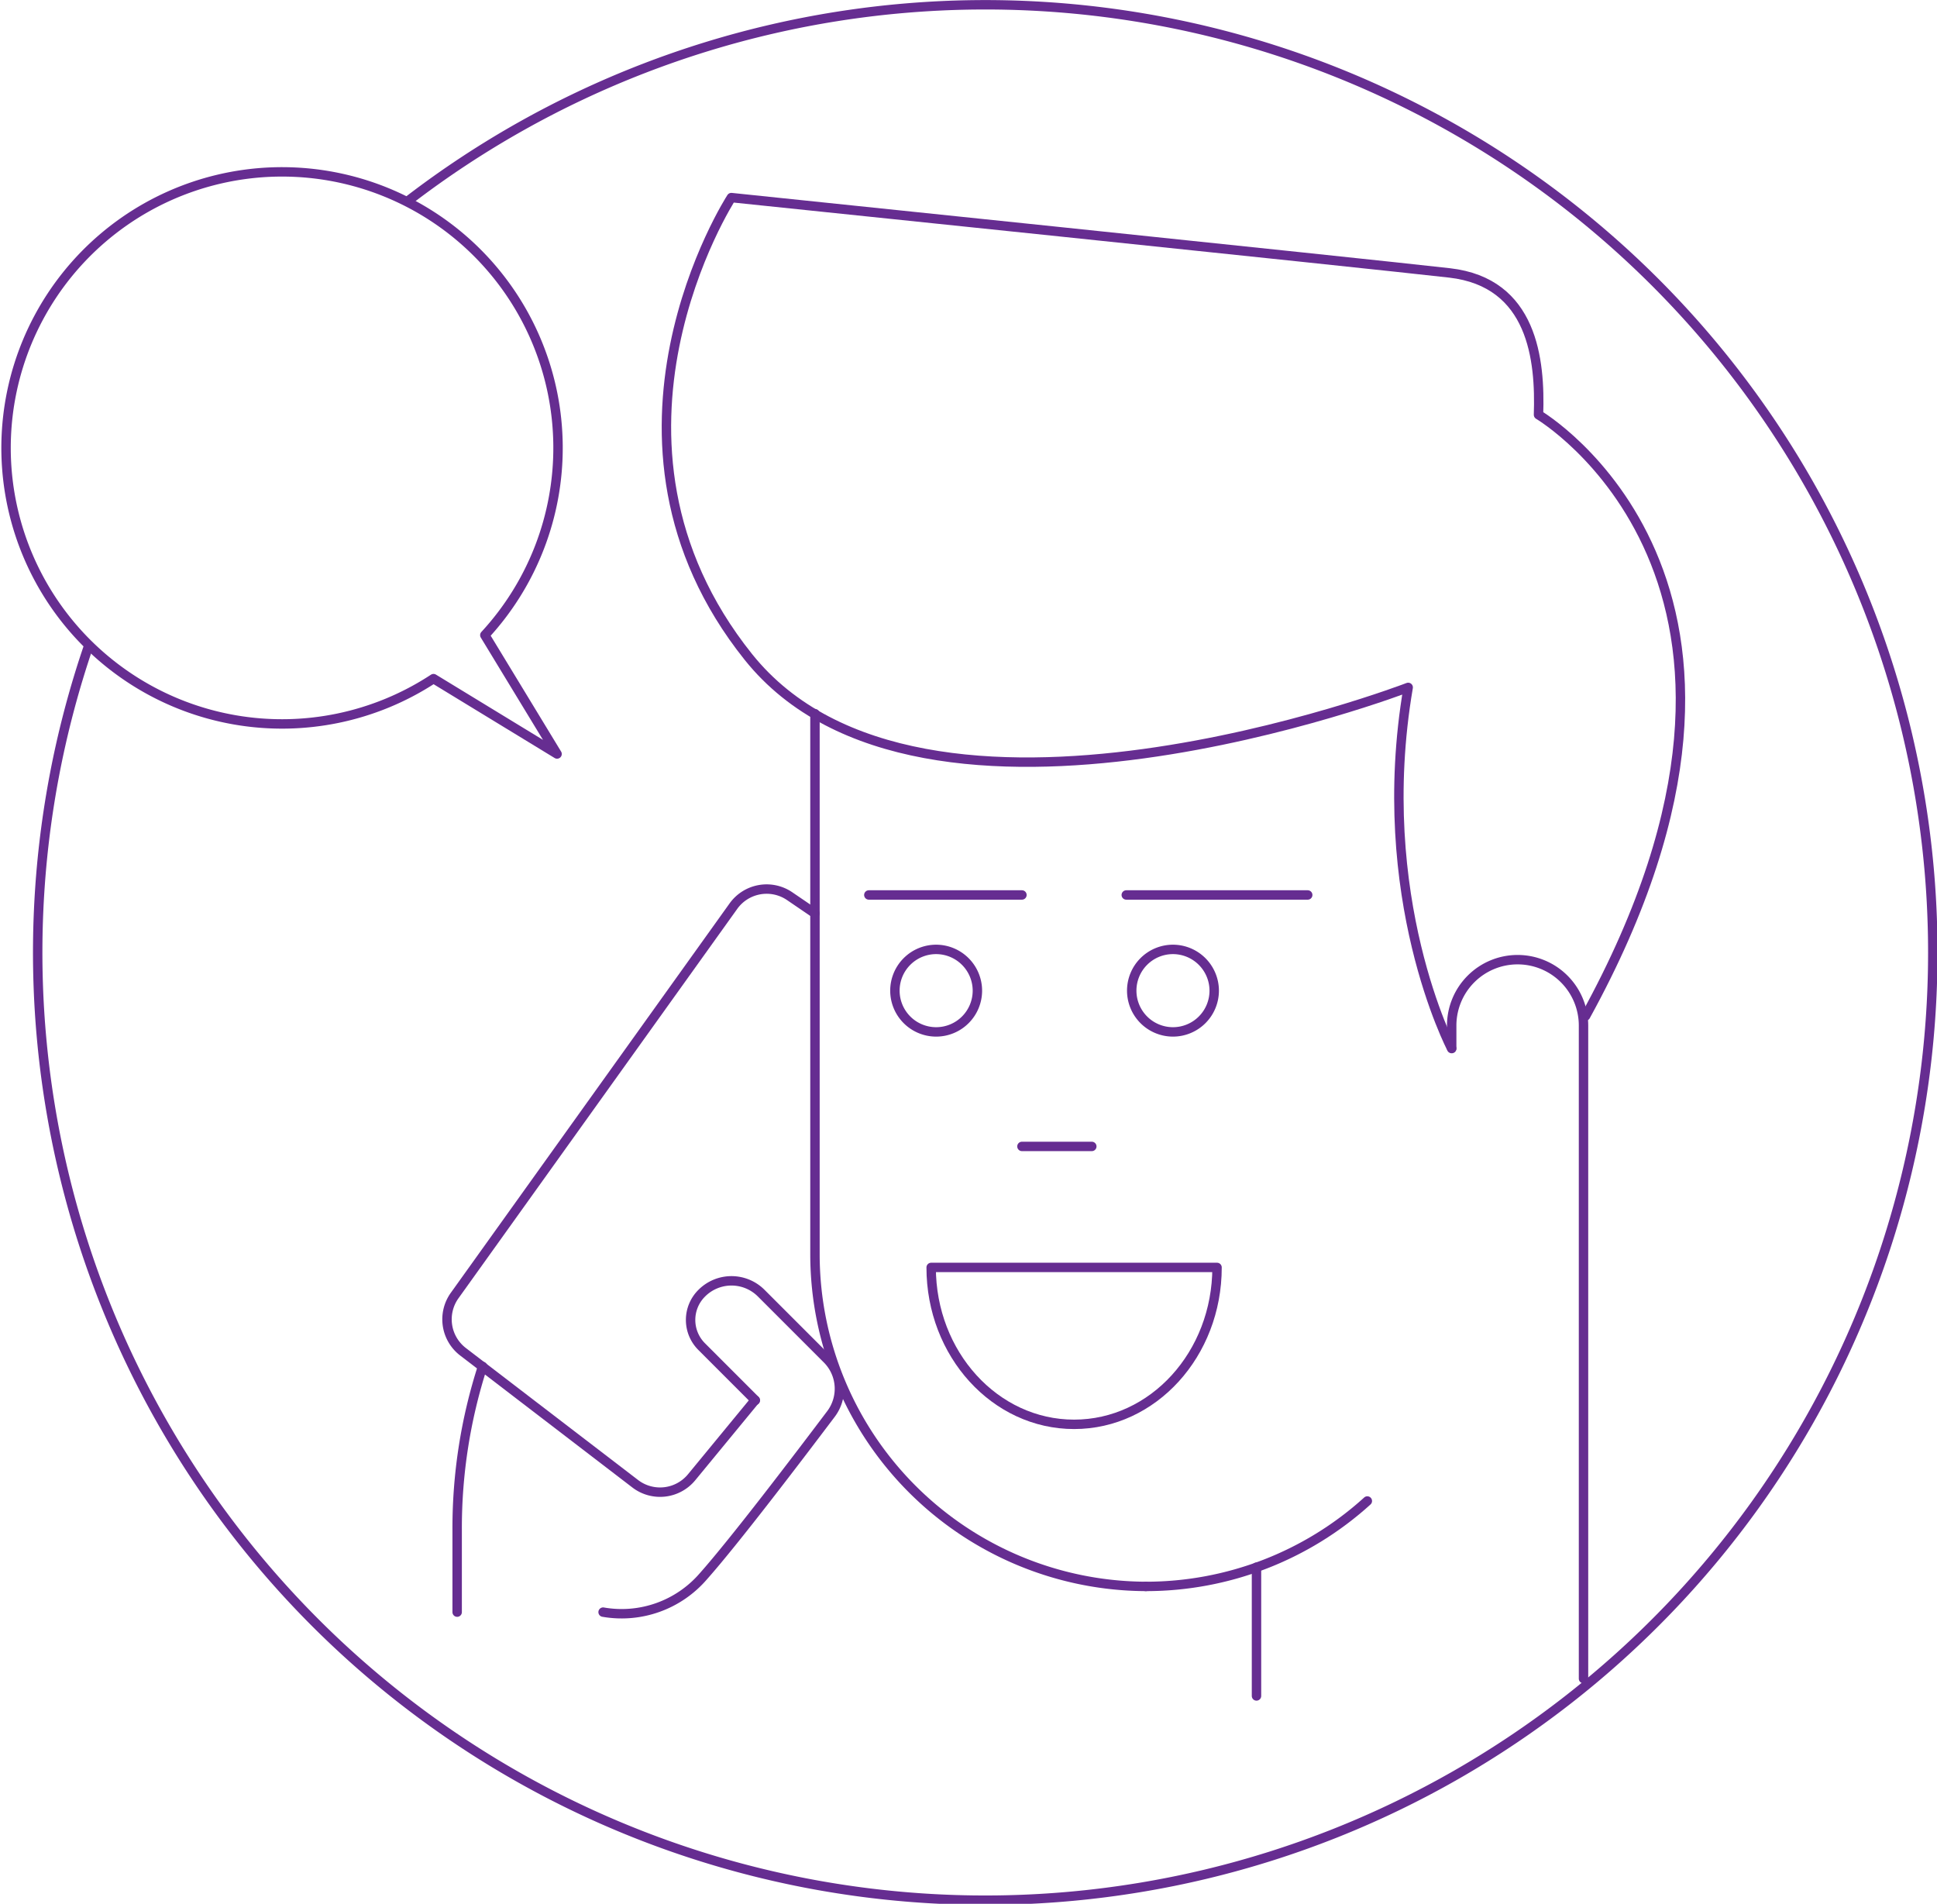 <svg xmlns="http://www.w3.org/2000/svg" viewBox="0 0 205.71 202.15"><defs><style>.a,.b{fill:none;stroke:#662d91;}.a{stroke-linecap:round;stroke-linejoin:round;}.b{stroke-miterlimit:10;}</style></defs><title>call</title><path class="a" d="M35.88,110.55a100.63,100.63,0,1,0,34-47.28" transform="translate(-26.45 -42.01)"/><line class="a" x1="108.53" y1="95.03" x2="92.27" y2="95.03"/><line class="a" x1="138.88" y1="95.03" x2="119.61" y2="95.03"/><path class="b" d="M125.87,142.82a4.38,4.38,0,1,0,4.38,4.38A4.39,4.39,0,0,0,125.87,142.82Zm25.15,0a4.38,4.38,0,1,0,4.38,4.38A4.39,4.39,0,0,0,151,142.82Z" transform="translate(-26.45 -42.01)"/><path class="a" d="M194.84,149.89c25.29-46-5-63.84-5-63.84.2-5.82-.6-14.05-9.44-15.06s-76.28-8-76.28-8-16.66,25.7,1.81,48.78S176,115,176,115c-3.81,22.28,4.62,38.35,4.62,38.35" transform="translate(-26.45 -42.01)"/><line class="a" x1="108.53" y1="121.73" x2="115.95" y2="121.73"/><path class="a" d="M155.7,176.59c0,9.2-6.79,16.66-15.18,16.66s-15.18-7.46-15.18-16.66Z" transform="translate(-26.45 -42.01)"/><path class="a" d="M113,139l-2.67-1.82a4.34,4.34,0,0,0-6,1.06L74.75,179.55a4.34,4.34,0,0,0,.88,6l18.27,14a4.34,4.34,0,0,0,6-.68l6.74-8.19" transform="translate(-26.45 -42.01)"/><path class="a" d="M90.5,213.19a11.45,11.45,0,0,0,10.65-3.81c3.32-3.74,10-12.53,13.55-17.23a4.45,4.45,0,0,0-.41-5.83l-7-7a4.46,4.46,0,0,0-6.31,0h0a4,4,0,0,0,0,5.69l5.69,5.69" transform="translate(-26.45 -42.01)"/><path class="a" d="M148.14,210.46A35.28,35.28,0,0,1,113,175.28V117.79" transform="translate(-26.45 -42.01)"/><path class="a" d="M148.14,210.46a35,35,0,0,0,23.52-9.07" transform="translate(-26.45 -42.01)"/><path class="a" d="M180.62,153.31v-2.4a7,7,0,0,1,7-7h0a7,7,0,0,1,7,7v69.34" transform="translate(-26.45 -42.01)"/><path class="a" d="M75,213.19v-8.76A55.91,55.91,0,0,1,77.7,187.1" transform="translate(-26.45 -42.01)"/><path class="a" d="M77.94,109.45a29.31,29.31,0,1,0-5.45,4.62l13.12,8Z" transform="translate(-26.45 -42.01)"/><line class="a" x1="133.44" y1="166.41" x2="133.44" y2="180.08"/></svg>